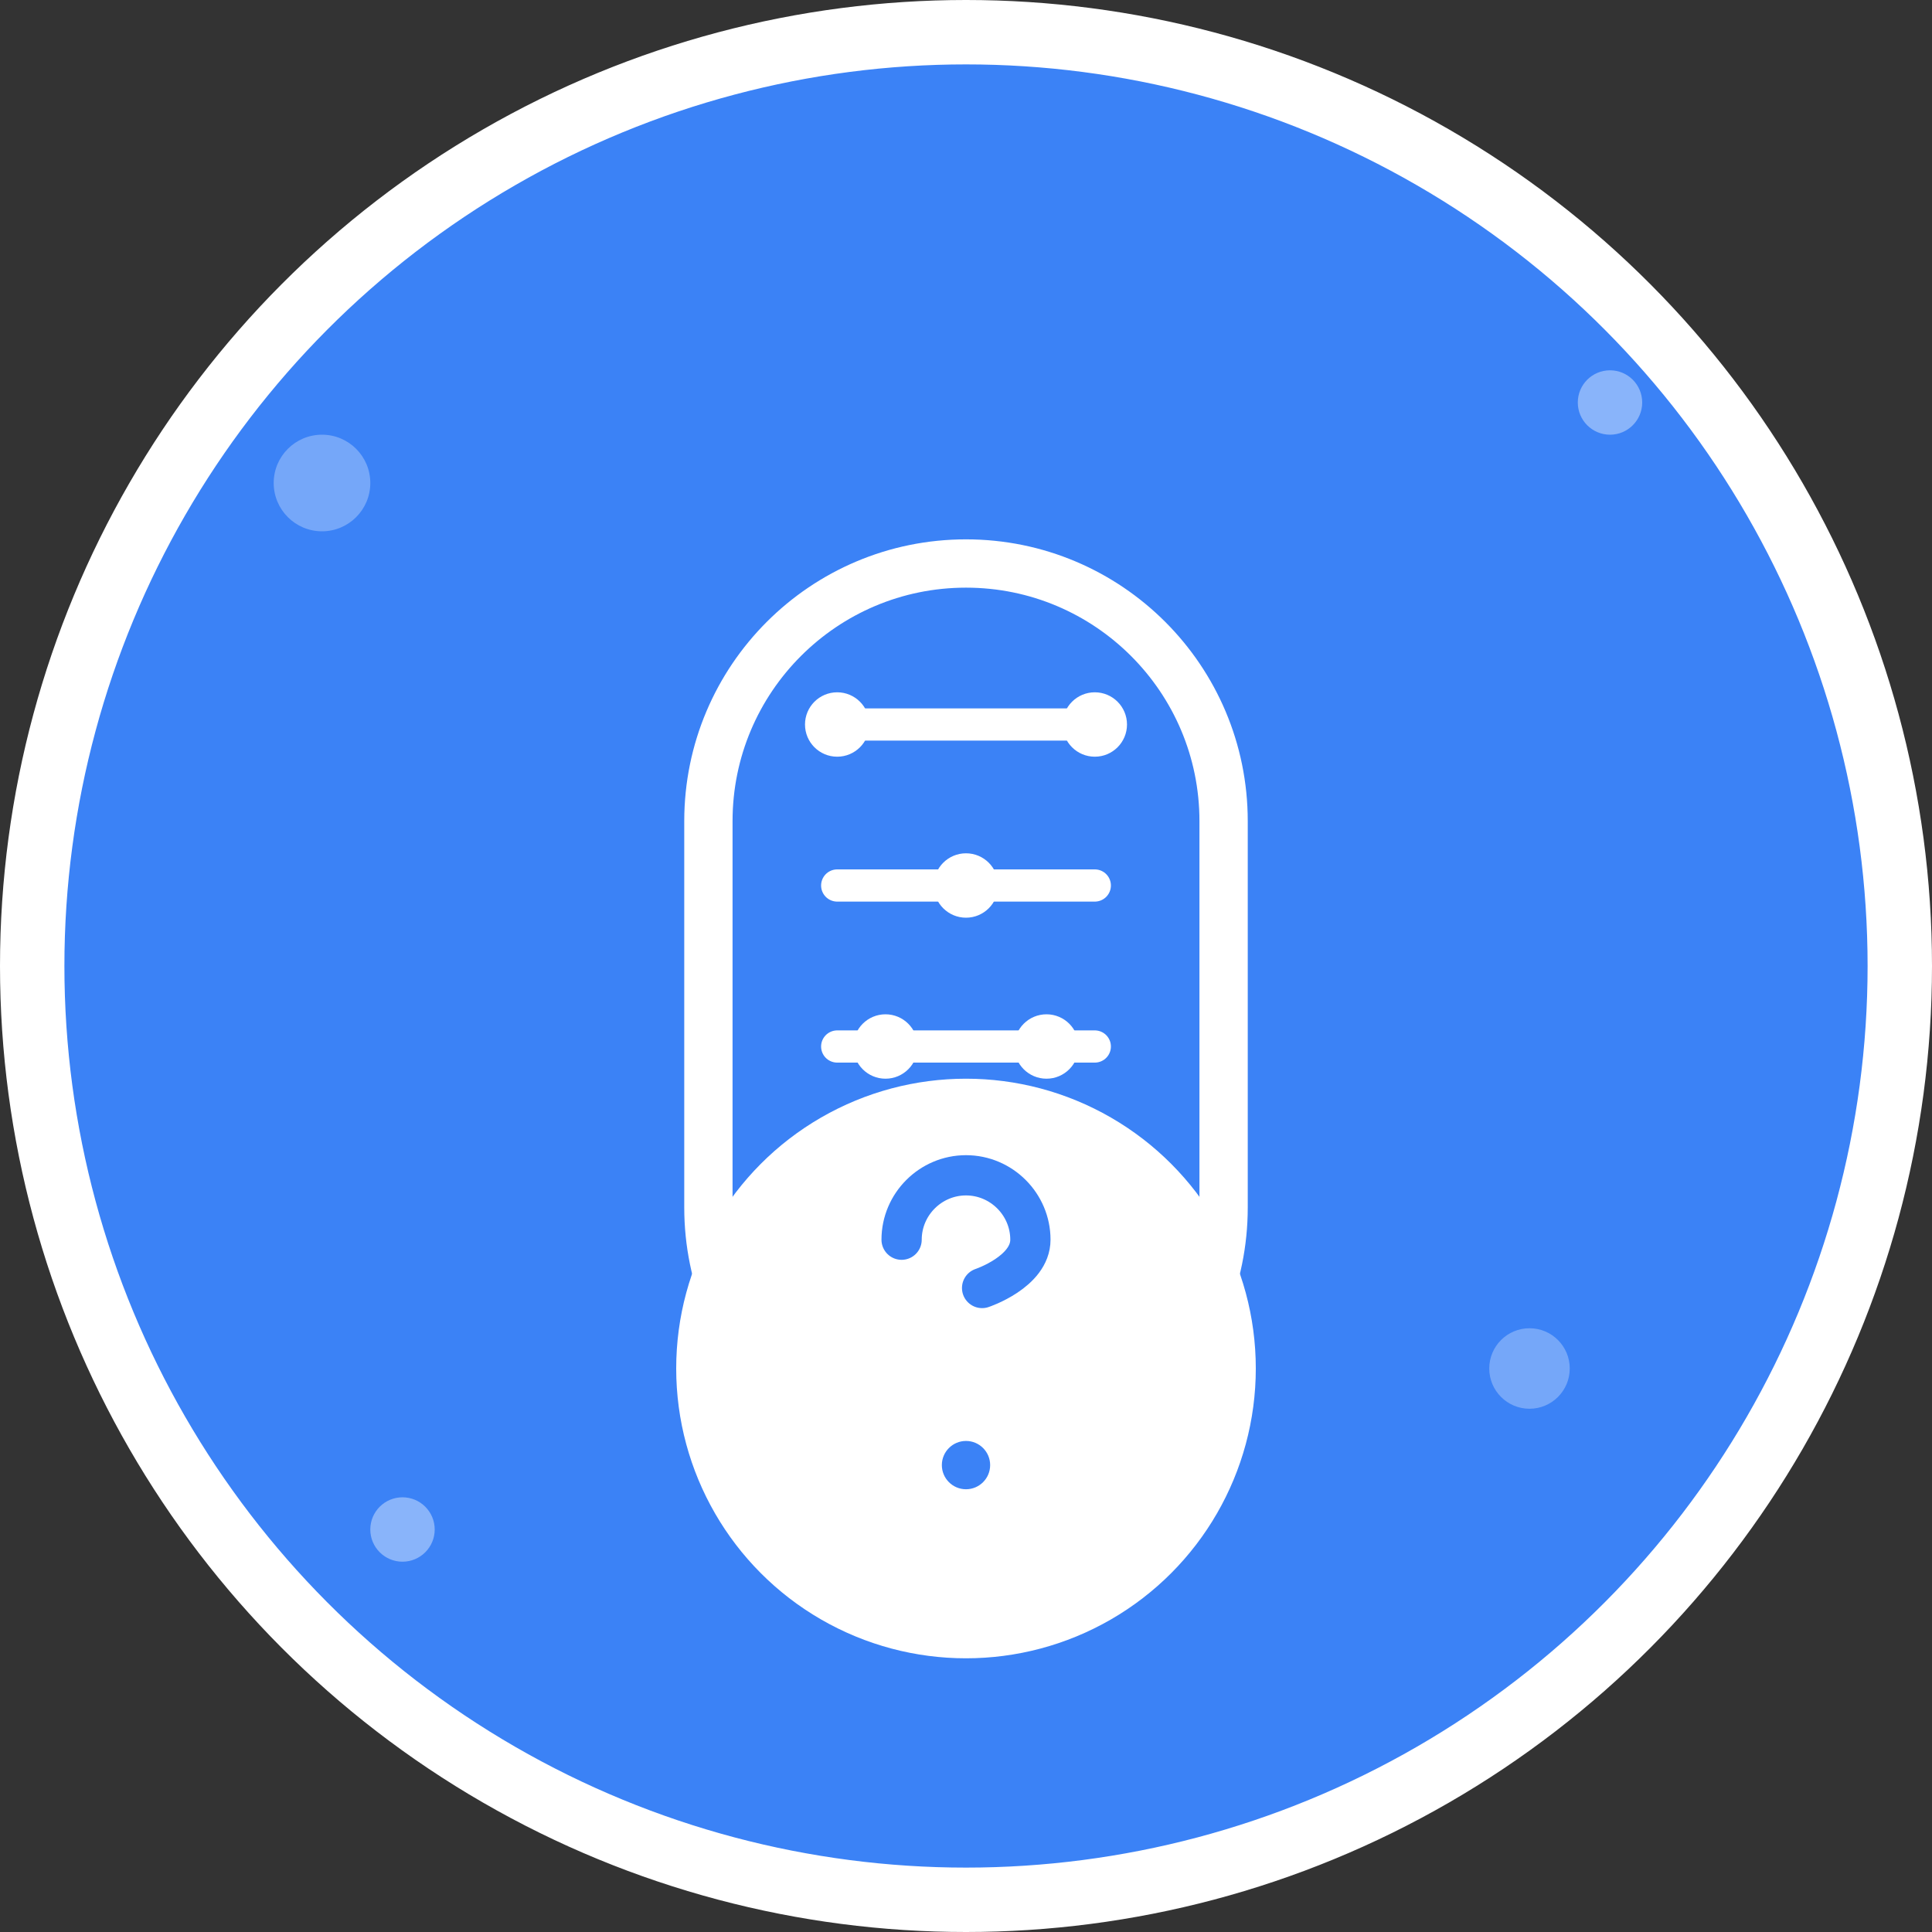 <svg width="120" height="120" viewBox="0 0 120 120" fill="none" xmlns="http://www.w3.org/2000/svg">
  <rect x="0" y="0" width="120" height="120" fill="#333333" stroke="none"/>
  <!-- Background Circle -->
  <circle cx="60" cy="60" r="58" fill="#3b82f6" stroke="#ffffff" stroke-width="4"/>
  
  <!-- AI Brain Icon -->
  <g transform="translate(25, 20)">
    <!-- Brain outline -->
    <path d="M35 15c8.837 0 16 7.163 16 16v24c0 8.837-7.163 16-16 16s-16-7.163-16-16V31c0-8.837 7.163-16 16-16z" 
          fill="none" stroke="#ffffff" stroke-width="3" stroke-linecap="round"/>
    
    <!-- Neural network lines -->
    <g stroke="#ffffff" stroke-width="2" stroke-linecap="round">
      <line x1="27" y1="25" x2="43" y2="25"/>
      <line x1="27" y1="35" x2="43" y2="35"/>
      <line x1="27" y1="45" x2="43" y2="45"/>
      <line x1="30" y1="55" x2="40" y2="55"/>
    </g>
    
    <!-- AI nodes -->
    <circle cx="27" cy="25" r="2" fill="#ffffff"/>
    <circle cx="43" cy="25" r="2" fill="#ffffff"/>
    <circle cx="35" cy="35" r="2" fill="#ffffff"/>
    <circle cx="30" cy="45" r="2" fill="#ffffff"/>
    <circle cx="40" cy="45" r="2" fill="#ffffff"/>
  </g>
  
  <!-- Quiz Question Mark -->
  <g transform="translate(40, 65)">
    <circle cx="20" cy="20" r="18" fill="#ffffff"/>
    <path d="M16 12c0-2.2 1.8-4 4-4s4 1.8 4 4c0 2-3 3-3 3" 
          fill="none" stroke="#3b82f6" stroke-width="2.5" stroke-linecap="round"/>
    <circle cx="20" cy="26" r="1.5" fill="#3b82f6"/>
  </g>
  
  <!-- Decorative elements -->
  <circle cx="20" cy="30" r="3" fill="#ffffff" opacity="0.3"/>
  <circle cx="100" cy="25" r="2" fill="#ffffff" opacity="0.4"/>
  <circle cx="95" cy="85" r="2.5" fill="#ffffff" opacity="0.3"/>
  <circle cx="25" cy="95" r="2" fill="#ffffff" opacity="0.4"/>
</svg>